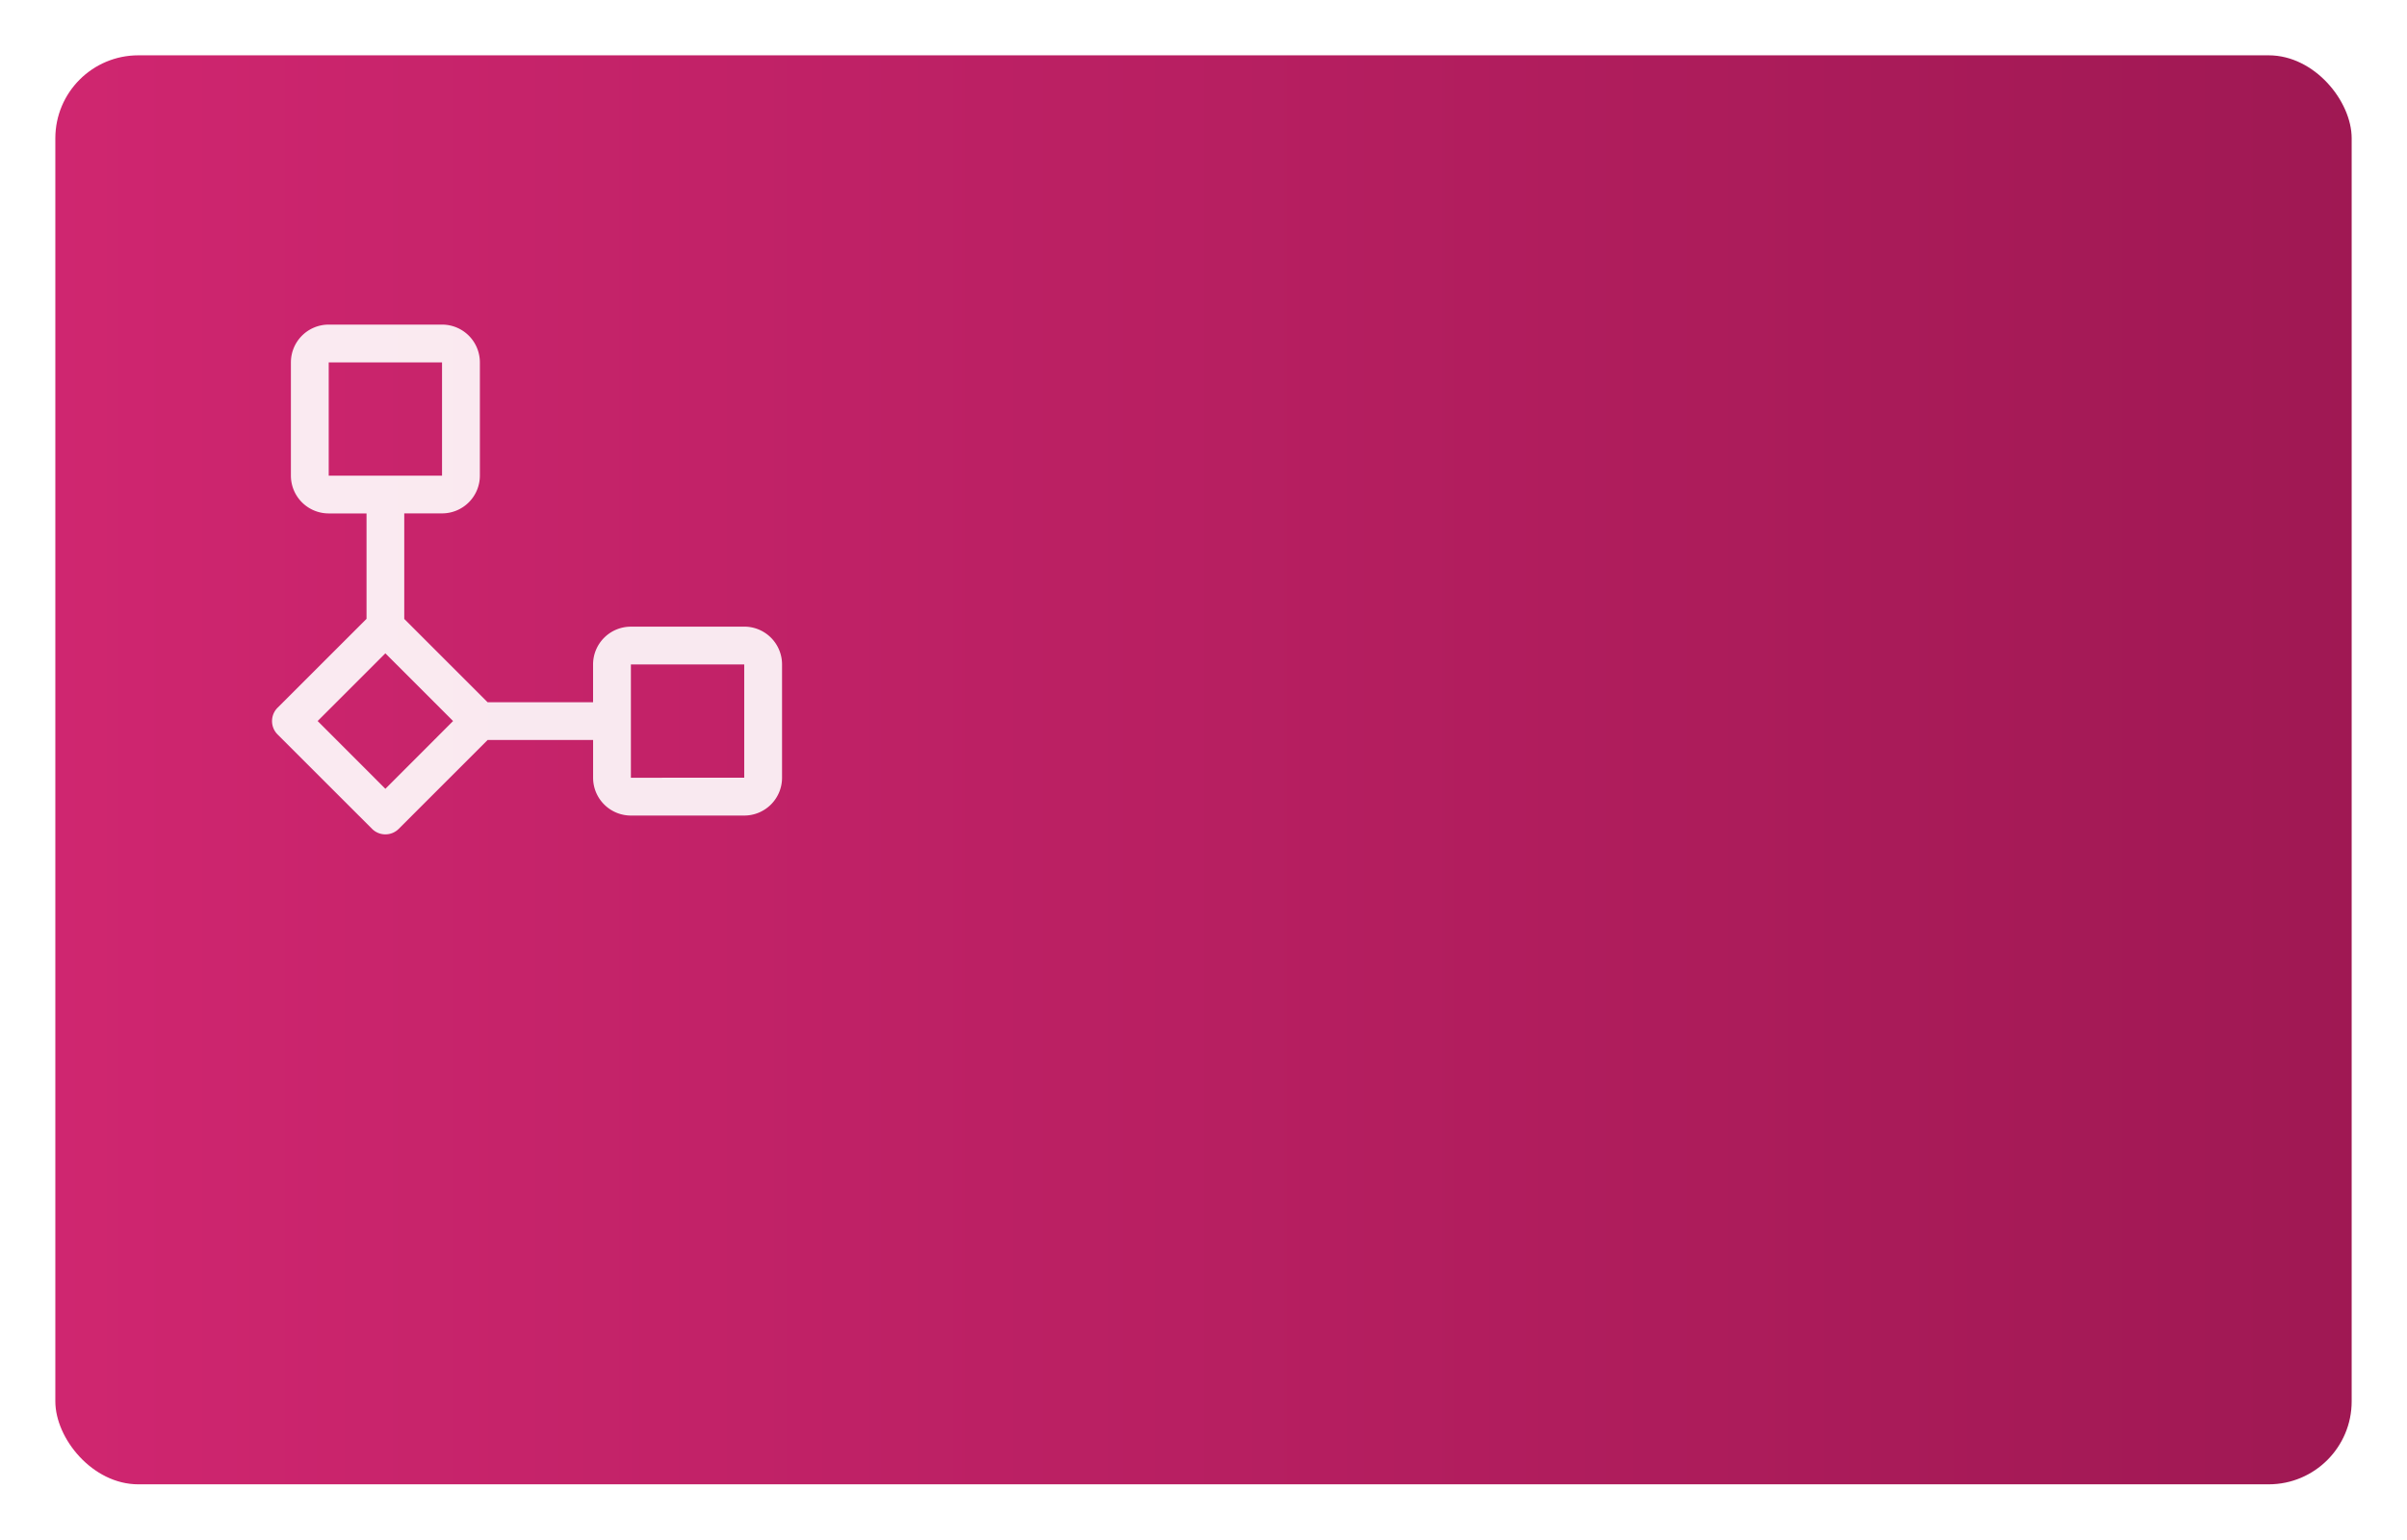 <svg xmlns="http://www.w3.org/2000/svg" xmlns:xlink="http://www.w3.org/1999/xlink" width="261" height="167" viewBox="0 0 261 167"><defs><style>.a{fill:url(#a);}.b{clip-path:url(#g);}.c,.d{fill:#fff;}.c{opacity:0.1;}.d{opacity:0.9;}.e{filter:url(#e);}.f{filter:url(#b);}</style><linearGradient id="a" y1="0.5" x2="1" y2="0.5" gradientUnits="objectBoundingBox"><stop offset="0" stop-color="#d02670"/><stop offset="1" stop-color="#9f1853"/></linearGradient><filter id="b" x="0" y="0" width="261" height="167" filterUnits="userSpaceOnUse"><feOffset dy="2" input="SourceAlpha"/><feGaussianBlur stdDeviation="2" result="c"/><feFlood flood-opacity="0.114"/><feComposite operator="in" in2="c"/><feComposite in="SourceGraphic"/></filter><filter id="e" x="0" y="0" width="261" height="167" filterUnits="userSpaceOnUse"><feOffset dy="2" input="SourceAlpha"/><feGaussianBlur stdDeviation="2" result="f"/><feFlood flood-opacity="0.114"/><feComposite operator="in" in2="f"/><feComposite in="SourceGraphic"/></filter><clipPath id="g"><g class="f" transform="matrix(1, 0, 0, 1, 0, 0)"><rect class="a" width="249" height="155" rx="9" transform="translate(-72.69 30)"/></g></clipPath></defs><g transform="translate(4 -37)"><g class="e" transform="matrix(1, 0, 0, 1, -4, 37)"><rect class="a" width="249" height="155" rx="9" transform="translate(6 4)"/></g><g transform="translate(74.688 11)"><g class="b"><path class="c" d="M141.7,90.765H108.409a11.108,11.108,0,0,0-11.1,11.1v11.1H66.324L41.835,88.468V57.478h11.1a11.108,11.108,0,0,0,11.1-11.1V13.1A11.108,11.108,0,0,0,52.931,2H19.644a11.108,11.108,0,0,0-11.1,11.1V46.383a11.108,11.108,0,0,0,11.1,11.1h11.1v30.99L4.626,114.582a5.545,5.545,0,0,0,0,7.845l27.739,27.739a5.545,5.545,0,0,0,7.845,0l26.114-26.114h30.99v11.1a11.108,11.108,0,0,0,11.1,11.1H141.7a11.108,11.108,0,0,0,11.1-11.1V101.861a11.108,11.108,0,0,0-11.1-11.1ZM19.644,13.1H52.931V46.383H19.644ZM36.287,138.4,16.393,118.5,36.287,98.611,56.181,118.5Zm72.122-3.25V101.861H141.7v33.287Z" transform="translate(48.812 11.208)"/></g><path class="d" d="M54.2,34.765H41.909a4.1,4.1,0,0,0-4.1,4.1v4.1H26.374l-9.039-9.039V22.478h4.1a4.1,4.1,0,0,0,4.1-4.1V6.1a4.1,4.1,0,0,0-4.1-4.1H9.144a4.1,4.1,0,0,0-4.1,4.1V18.383a4.1,4.1,0,0,0,4.1,4.1h4.1V33.917L3.6,43.557a2.047,2.047,0,0,0,0,2.9L13.839,56.692a2.047,2.047,0,0,0,2.9,0l9.639-9.639H37.813v4.1a4.1,4.1,0,0,0,4.1,4.1H54.2a4.1,4.1,0,0,0,4.1-4.1V38.861a4.1,4.1,0,0,0-4.1-4.1ZM9.144,6.1H21.431V18.383H9.144Zm6.144,46.252L7.944,45l7.343-7.343L22.63,45Zm26.622-1.2V38.861H54.2V51.148Z" transform="translate(-52.188 59.208)"/></g></g></svg>